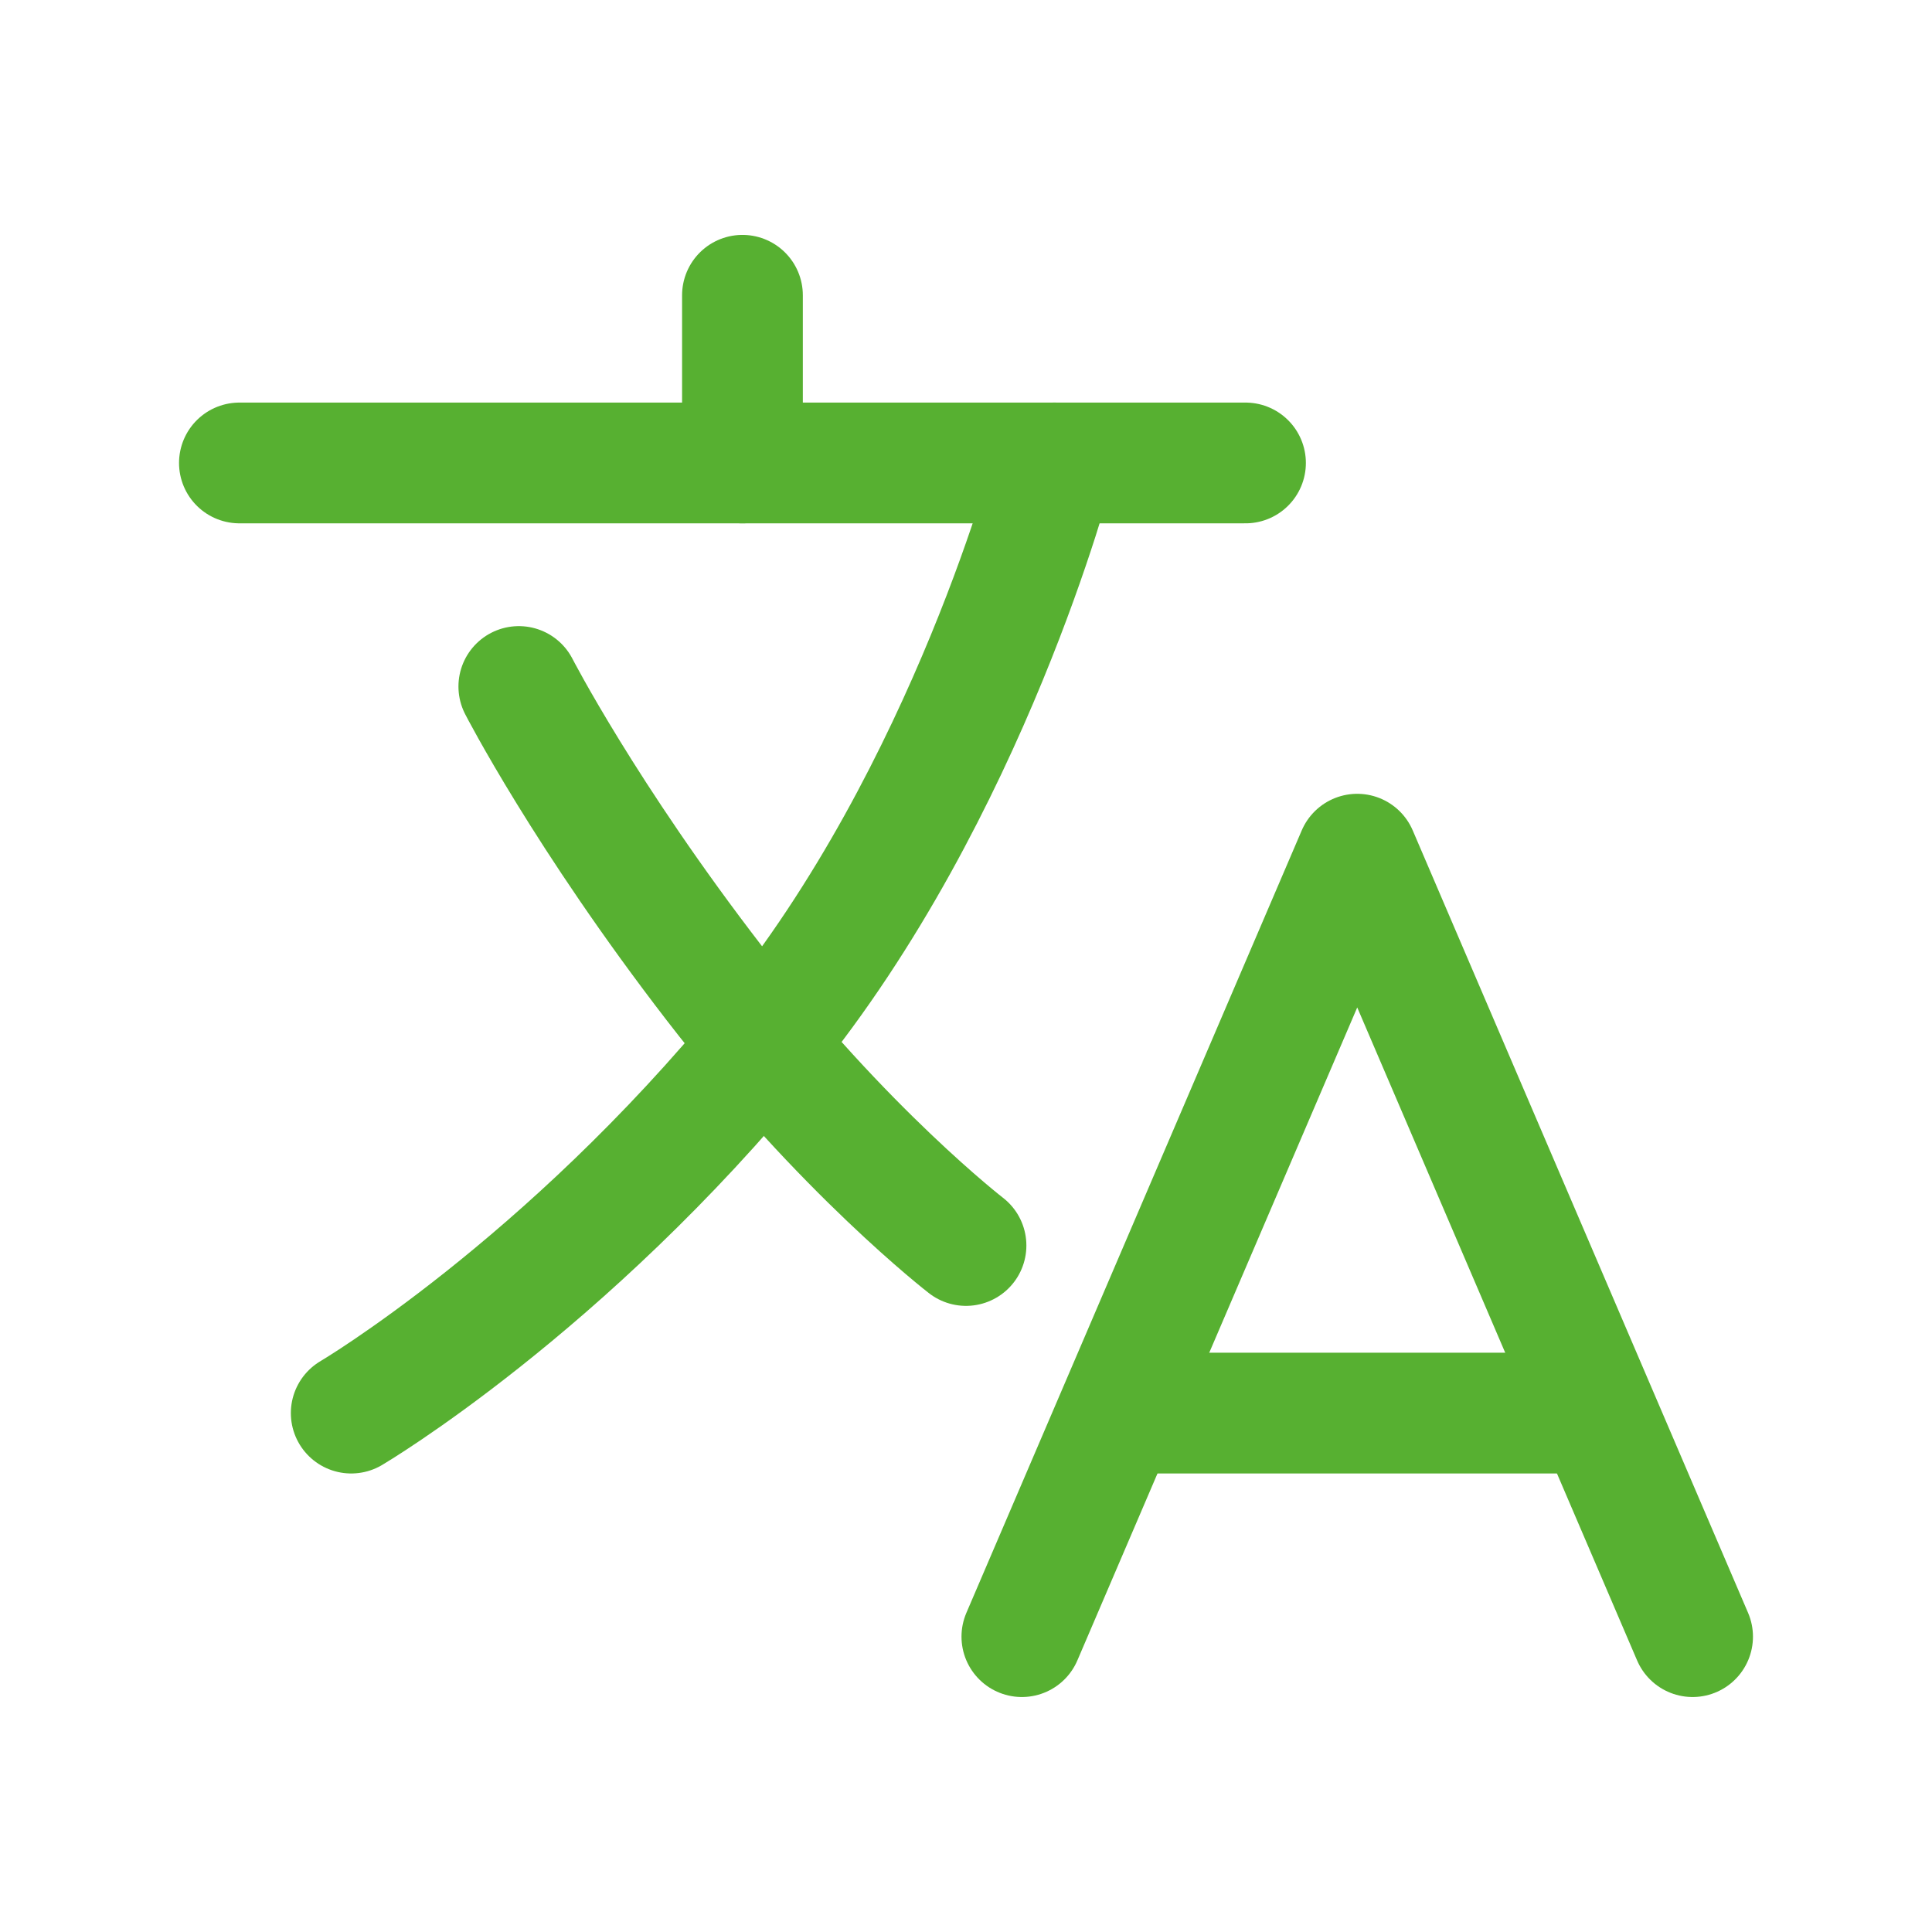 <svg width="24" height="24" viewBox="0 0 24 24" fill="none" xmlns="http://www.w3.org/2000/svg">
<path d="M2.974 5.751H15.472" stroke="#57B031" stroke-width="1.5" stroke-linecap="round" stroke-linejoin="round"/>
<path d="M9.223 3.668V5.751" stroke="#57B031" stroke-width="1.5" stroke-linecap="round" stroke-linejoin="round"/>
<path d="M12.694 20.331L16.86 10.611L21.026 20.331" stroke="#57B031" stroke-width="1.5" stroke-linecap="round" stroke-linejoin="round"/>
<path d="M13.975 17.554H19.746" stroke="#57B031" stroke-width="1.5" stroke-linecap="round" stroke-linejoin="round"/>
<path d="M13.098 5.751C13.098 5.751 12.043 9.83 9.527 12.911C7.01 15.992 4.363 17.554 4.363 17.554" stroke="#57B031" stroke-width="1.5" stroke-linecap="round" stroke-linejoin="round"/>
<path d="M12 15.472C12 15.472 10.481 14.3 8.876 12.217C7.27 10.134 6.445 8.528 6.445 8.528" stroke="#57B031" stroke-width="1.5" stroke-linecap="round" stroke-linejoin="round"/>
</svg>
